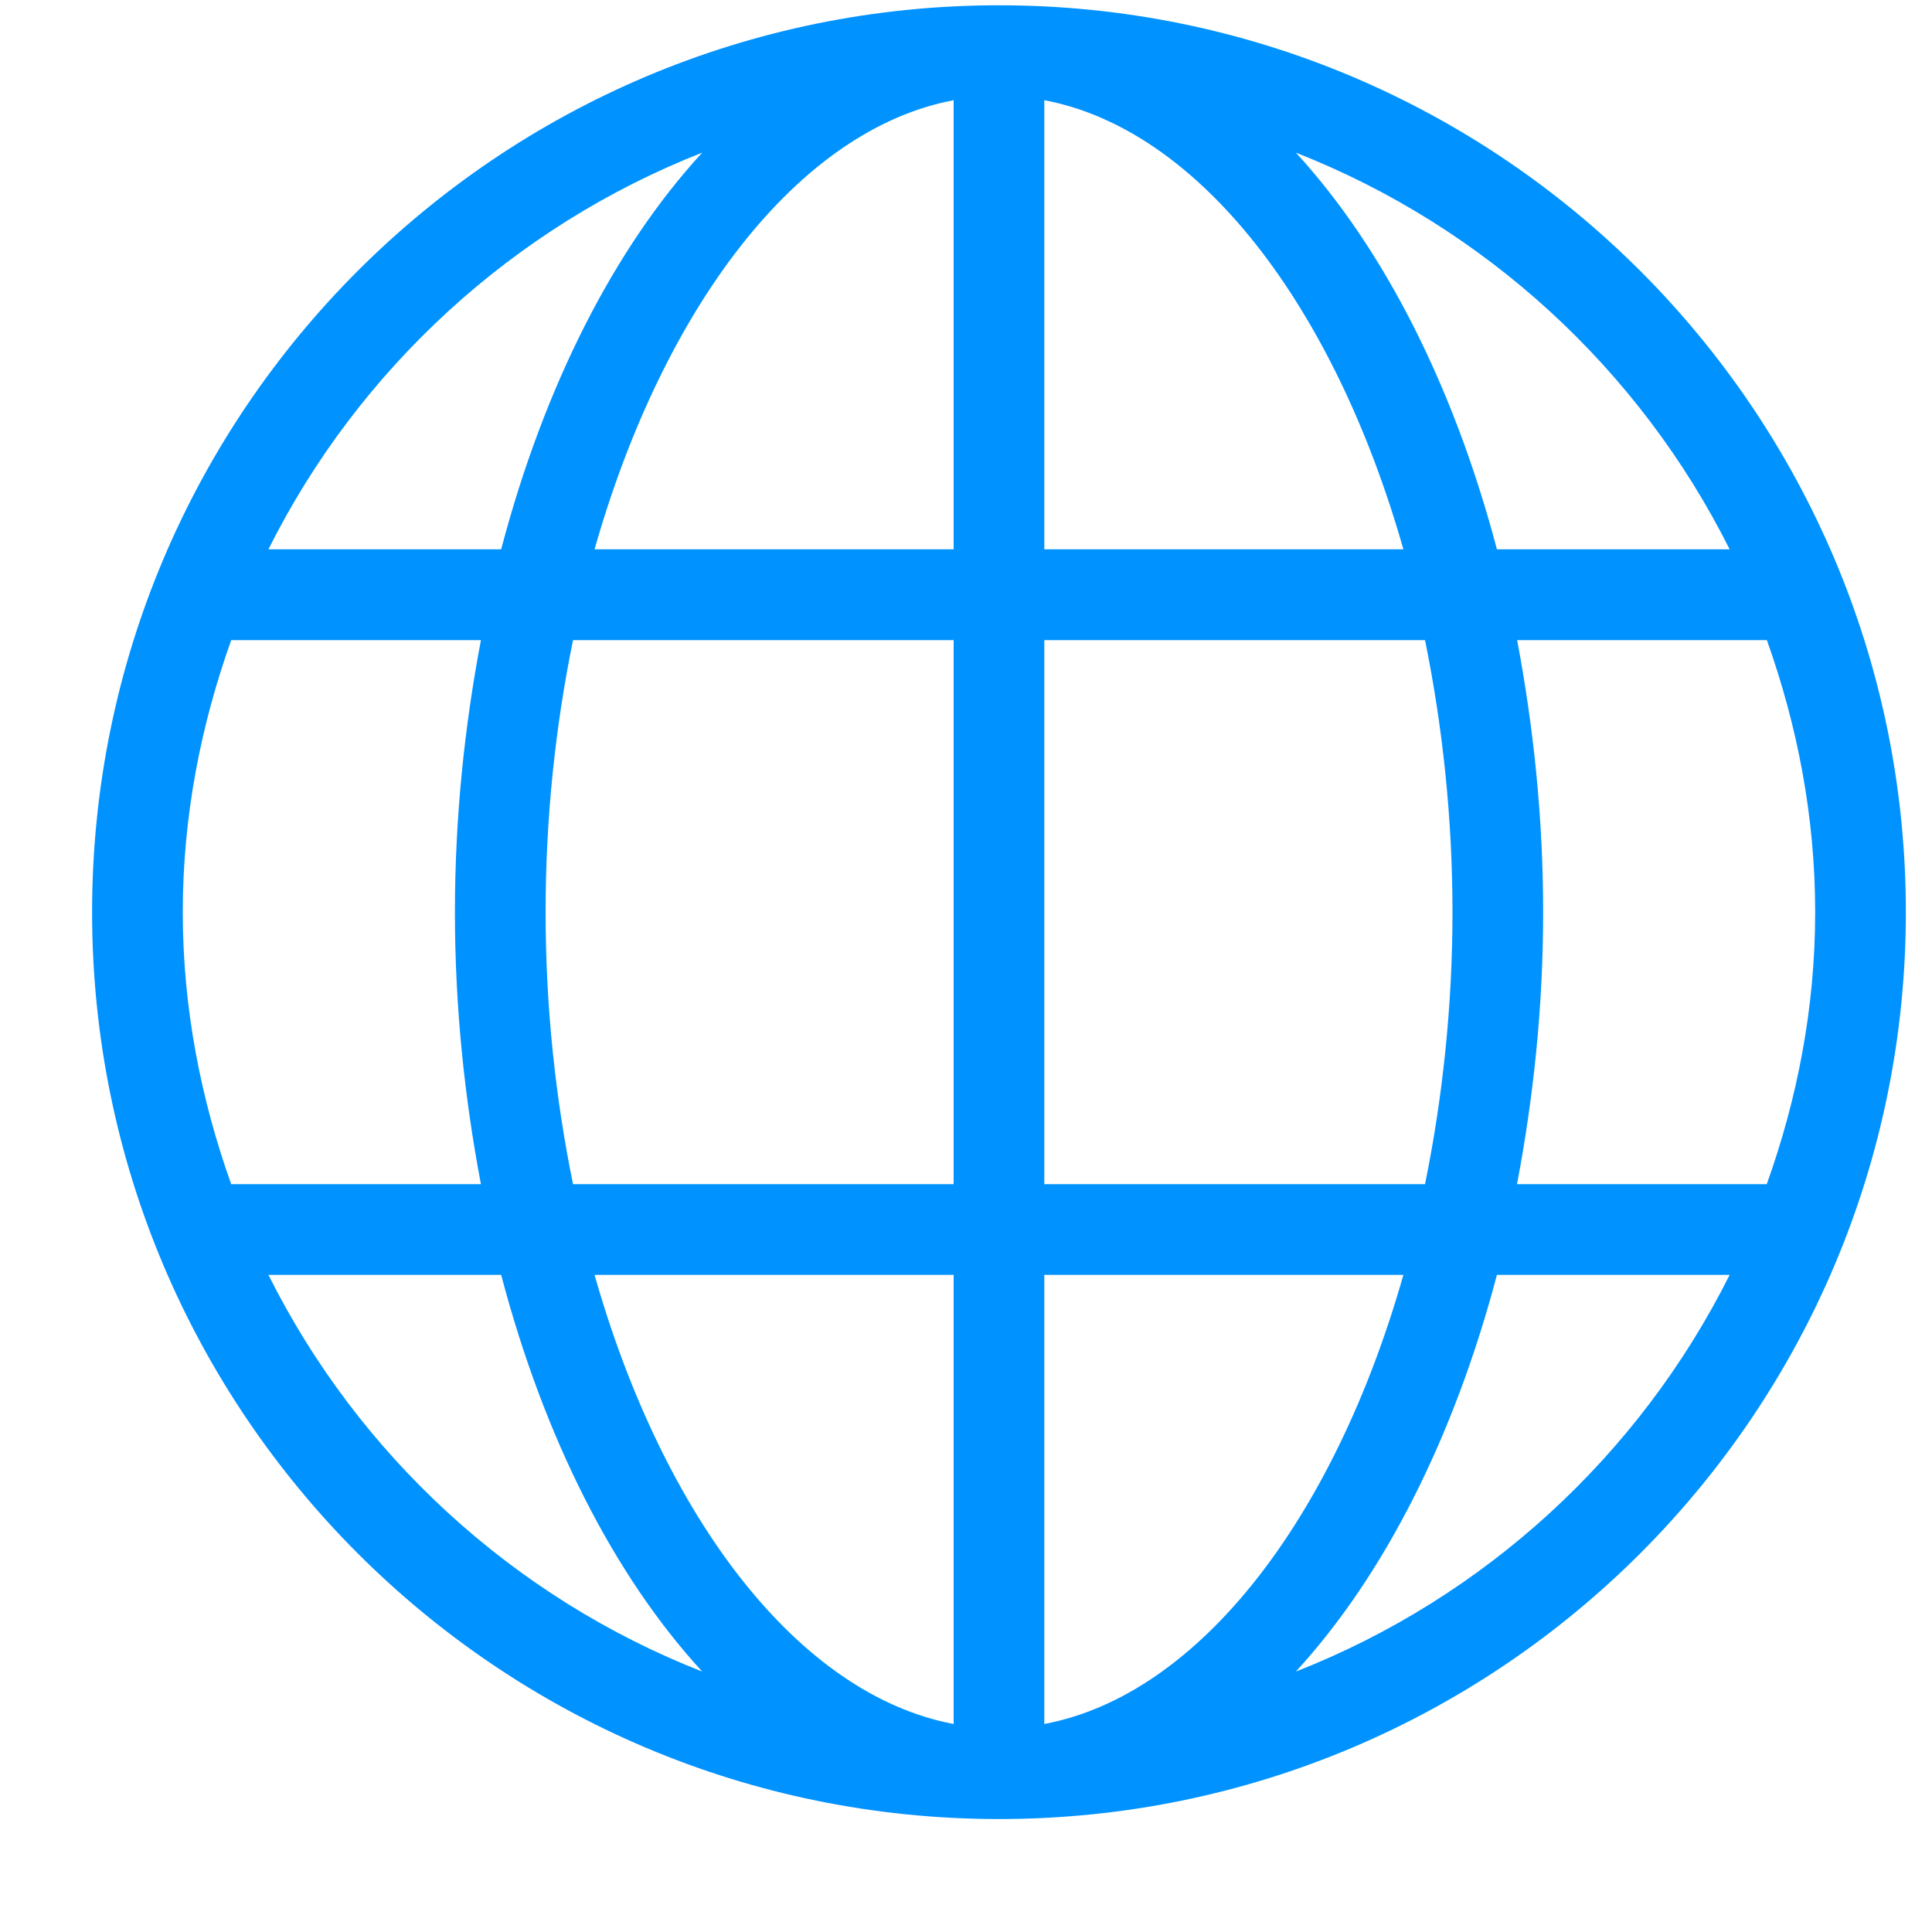 <svg width="15" height="15" viewBox="0 0 15 15" fill="none" xmlns="http://www.w3.org/2000/svg">
<path d="M7.756 0.041C3.868 0.041 0.715 3.193 0.715 7.082C0.715 10.97 3.868 14.123 7.756 14.123C11.645 14.123 14.797 10.97 14.797 7.082C14.797 3.193 11.645 0.041 7.756 0.041ZM5.452 1.185C4.766 1.931 4.223 3.004 3.891 4.265H2.084C2.783 2.867 3.985 1.761 5.452 1.185ZM1.419 7.082C1.419 6.339 1.559 5.632 1.795 4.97H3.734C3.607 5.638 3.532 6.344 3.532 7.082C3.532 7.82 3.607 8.526 3.734 9.194H1.795C1.559 8.532 1.419 7.824 1.419 7.082ZM2.084 9.898H3.891C4.223 11.16 4.766 12.232 5.452 12.978C3.985 12.403 2.783 11.297 2.084 9.898ZM7.404 13.385C6.199 13.158 5.152 11.784 4.616 9.898H7.404V13.385ZM7.404 9.194H4.449C4.313 8.529 4.236 7.819 4.236 7.082C4.236 6.345 4.313 5.634 4.449 4.97H7.404V9.194ZM7.404 4.265H4.616C5.152 2.38 6.199 1.005 7.404 0.778V4.265ZM13.429 4.265H11.622C11.289 3.004 10.746 1.931 10.061 1.185C11.528 1.761 12.729 2.867 13.429 4.265ZM8.108 0.778C9.313 1.005 10.36 2.38 10.896 4.265H8.108V0.778ZM8.108 4.97H11.064C11.199 5.634 11.277 6.345 11.277 7.082C11.277 7.819 11.199 8.529 11.064 9.194H8.108V4.97ZM8.108 13.385V9.898H10.896C10.36 11.784 9.313 13.158 8.108 13.385ZM10.061 12.978C10.746 12.232 11.289 11.16 11.622 9.898H13.429C12.729 11.297 11.528 12.403 10.061 12.978ZM11.778 9.194C11.905 8.526 11.981 7.82 11.981 7.082C11.981 6.344 11.905 5.638 11.779 4.97H13.718C13.954 5.632 14.093 6.339 14.093 7.082C14.093 7.824 13.954 8.532 13.717 9.194H11.778Z" fill="#0092FF"/>
</svg>